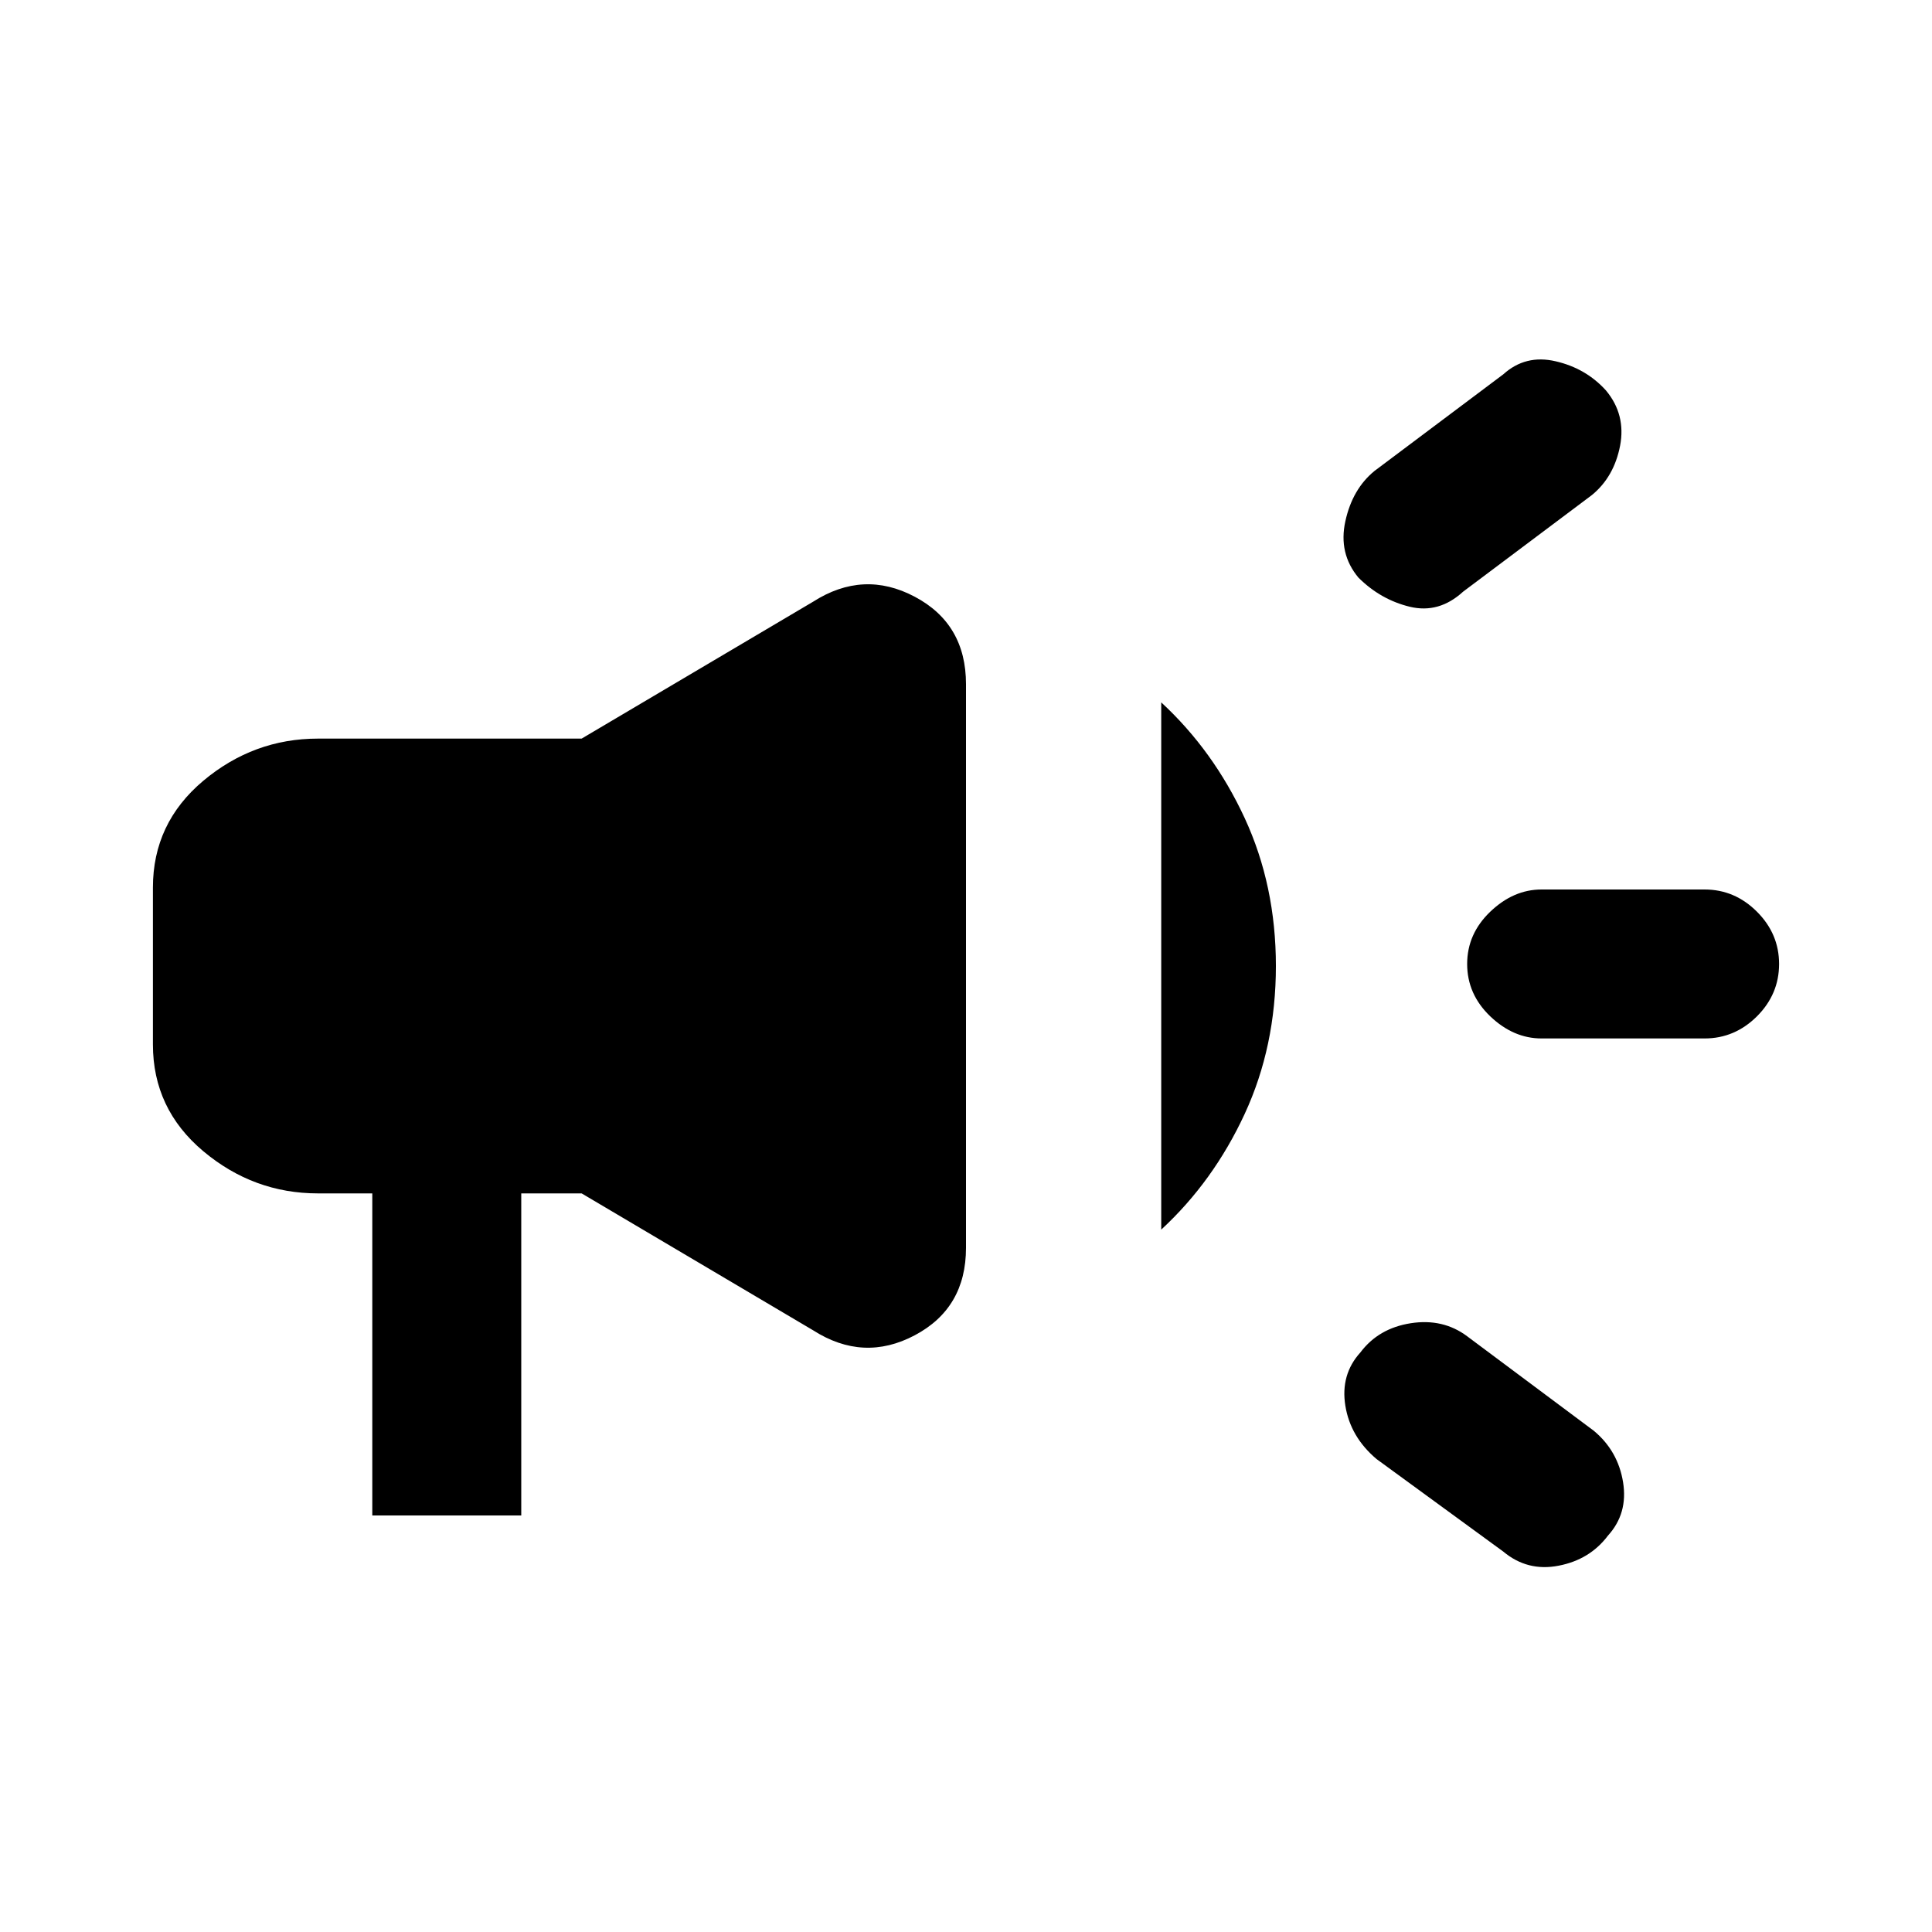 <svg xmlns="http://www.w3.org/2000/svg" height="20" width="20"><path d="M15.958 10.75q-.291 0-.531-.229-.239-.229-.239-.542 0-.312.239-.541.24-.23.531-.23h1.688q.312 0 .542.23.229.229.229.541 0 .313-.229.542-.23.229-.542.229Zm-.396 5.312-1.312-.958q-.271-.229-.323-.552-.052-.323.156-.552.188-.25.521-.302.334-.052.584.135l1.312.979q.25.209.302.532.052.323-.156.552-.188.25-.511.312-.323.063-.573-.146Zm-.416-9.937q-.25.229-.552.156-.302-.073-.532-.302-.208-.25-.135-.583.073-.334.302-.521l1.333-1q.23-.208.542-.135.313.072.521.302.208.25.146.573-.063.323-.292.51ZM3.854 15.688v-3.334h-.562q-.667 0-1.188-.437-.521-.438-.521-1.105V9.188q0-.667.521-1.105.521-.437 1.188-.437h2.729l2.396-1.417q.521-.333 1.052-.052t.531.906v5.834q0 .625-.531.906t-1.052-.052l-2.396-1.417h-.625v3.334Zm8.167-2.959V7.271q.541.5.864 1.198.323.698.323 1.531t-.323 1.531q-.323.698-.864 1.198Z"/></svg>